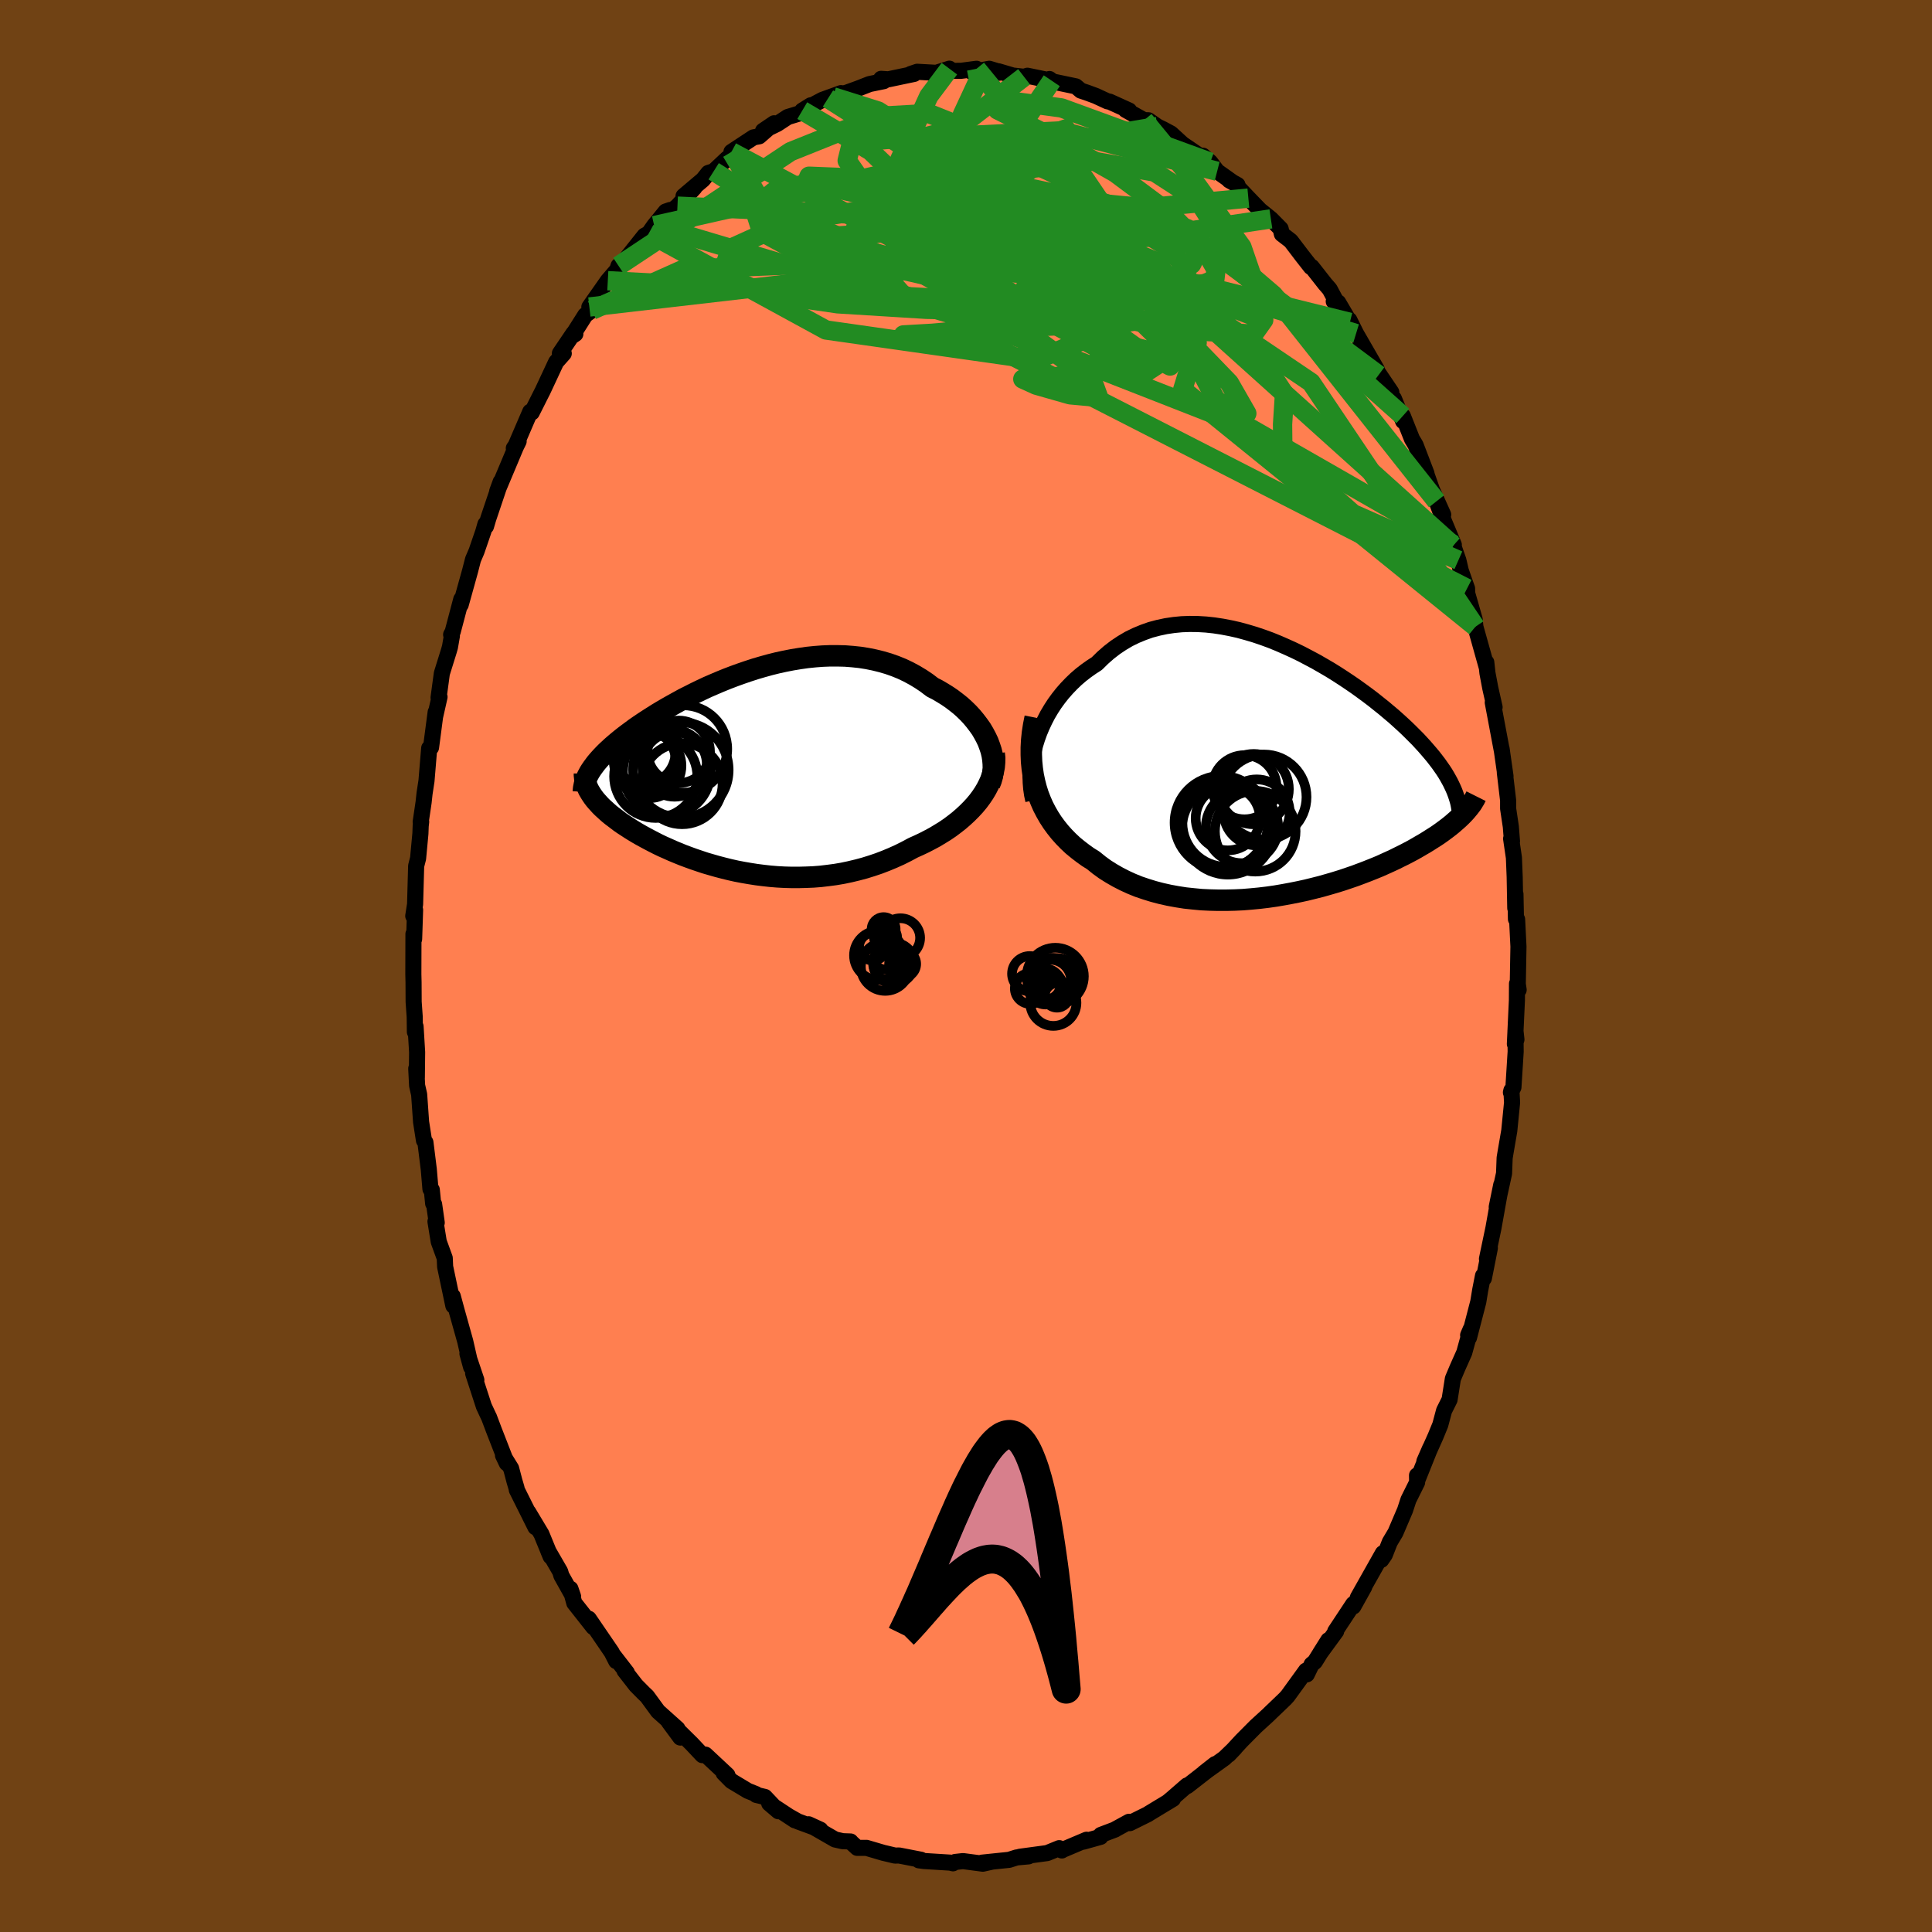 <svg xmlns="http://www.w3.org/2000/svg" width="500" height="500" viewBox="-100 -100 200 200"><defs><clipPath id="c"><path d="m25.07-2.92-.21-.44-.24-.45-.26-.44-.3-.42-.32-.42-.34-.41-.37-.4-.4-.39-.41-.37-.44-.35-.46-.35-.47-.32-.5-.31-.51-.3-.53-.27-.59-.45-.61-.41-.63-.38-.65-.35-.67-.32-.69-.28-.71-.25-.72-.21-.73-.18-.74-.15-.76-.12-.76-.08-.77-.06-.78-.02h-.78l-.78.03-.79.06-.78.08-.78.11-.79.13-.77.15-.78.17-.76.19-.76.21-.75.22-.74.24-.73.25-.72.26-.71.27-.69.28-.68.29-.67.29-.64.3-.64.31-.61.31-.6.3-.58.32-.56.31-.55.31-.53.31-.5.3-.49.31-.47.3-.46.3-.43.29-.42.29-.39.29-.38.28-.37.28-.34.27-.33.27-.32.27-.3.26-.28.26-.27.25-.25.25-.24.25-.22.24-.21.24-.2.24-.17.23-.17.23-.15.22-.14.22v2.02l.12.2.13.2.14.2.16.21.17.2.19.21.19.21.21.21.23.21.23.21.25.22.27.22.28.21.29.22.3.23.32.22.34.22.35.23.37.23.38.23.4.23.42.23.43.23.44.23.47.24.48.23.5.22.51.23.53.22.54.22.56.21.58.21.59.2.6.2.62.18.63.18.65.17.65.16.67.15.68.13.7.12.7.11.71.09.72.08.73.06.74.04.74.02h.75l.75-.02.75-.03.76-.06.76-.09.76-.1.76-.13.76-.16.75-.18.75-.2.74-.23.74-.25.73-.28.72-.3.71-.32.7-.35.69-.37.58-.26.57-.27.56-.29.54-.29.53-.32.52-.32.5-.34.48-.36.46-.36.44-.38.42-.39.4-.4.37-.4.35-.42.32-.43"/></clipPath><clipPath id="b"><path d="m-25.65-3.31.23-.64.26-.62.29-.62.31-.6.35-.59.37-.57.4-.55.42-.53.45-.51.46-.48.49-.47.51-.44.53-.41.55-.39.57-.37.61-.6.64-.56.66-.51.69-.46.71-.42.74-.36.75-.31.76-.27.79-.21.8-.17.81-.12.82-.08.83-.03.83.01.85.05.84.09.85.13.84.16.85.19.84.23.84.25.83.28.82.3.81.33.8.35.79.36.78.38.76.4.75.4.73.42.72.42.69.43.68.44.66.44.64.44.61.44.6.44.58.44.55.44.54.43.51.43.5.42.47.42.45.41.43.4.41.4.39.39.38.38.35.38.34.37.32.37.31.36.29.35.27.35.26.34.24.34.23.33.21.32.19.32.18.32.17.31.15.31.14.3.13.3 1.04 2.23-.18.19-.19.19-.2.19-.22.2-.23.2-.24.21-.26.21-.27.21-.28.21-.3.22-.31.22-.33.22-.35.22-.36.23-.37.23-.4.23-.41.24-.42.24-.45.24-.46.24-.49.24-.5.25-.52.24-.55.25-.56.25-.59.24-.6.24-.63.24-.64.24-.67.23-.68.23-.71.22-.72.21-.74.21-.75.19-.77.19-.78.17-.8.16-.81.15-.82.14-.84.12-.84.1-.84.08-.85.07-.86.04-.86.02h-.86l-.85-.02-.86-.04-.84-.08-.85-.09-.83-.13-.82-.15-.81-.18-.8-.21-.78-.24-.77-.26-.74-.3-.72-.33-.7-.36-.68-.39-.65-.41-.62-.45-.59-.48-.56-.35-.53-.38-.52-.4-.5-.41-.47-.44-.45-.46-.43-.48-.4-.5-.38-.52-.35-.54-.32-.56-.3-.58-.26-.6-.24-.62-.2-.64"/></clipPath><filter id="a"><feTurbulence baseFrequency=".05" numOctaves="3" result="noise" type="noise"/><feDisplacementMap in="SourceGraphic" in2="noise" scale="2"/></filter></defs><rect width="100%" height="100%" x="-100" y="-100" fill="#704214"/><path fill="coral" stroke="#000" stroke-linejoin="round" stroke-width="1.667" d="m57.12 1.87.09.6-.17-.64-.01 1.72-.21 4.52.16-.46-.1-.9.02 2.16-.23 3.68-.26.54.05-.21.07 1.25-.29 2.92-.39 2.27-.09.55-.06 1.6-.76 3.48.47-2.3-.25 1.34-.56 3.14-.67 3.19.3-1.12-.62 3.13-.09-.26-.29 1.48-.2 1.22-.96 3.7-.09-.25.27-.63-.67 2.43-.7 1.57-.48 1.14-.34 2.16-.57 1.14-.39 1.46-.5 1.22-1.15 2.57.6-1.37-1.27 3.17-.09-.35.01.72-.9 1.81-.35 1.07-.99 2.32-.59.99-.52 1.32-.36.52.16-.69-2.58 4.58.66-1.1-1.13 2.03-.01-.25-1.87 2.83.1-.01-1.66 2.27.85-1.35-1.4 2.24-.33.27-.5 1.03-.08-.39-1.89 2.61-.26.29-1.24 1.19-.16.15-.39.38L30 78.71l-1.47 1.48-1.34 1.45.65-.68-1.09 1.05-2.12 1.52 1.16-.91-.71.58-2.17 1.69-.03-.06-1.54 1.34-.48.4.57-.35-2.46 1.49-.15.1-1.86.92-.08-.14-1.48.81.04-.01-1.48.56-.03.2-1.79.5.34-.2L10 91.5l-.08.06-.27-.24-1.25.51-.89.12-1.93.26.89-.04-1.22.11-.79.25-2.8.29 1.02-.1-.94.21-2.05-.27-.81.09-.23.14-.26-.07-2.74-.17-.53-.07.22-.06-2.27-.44-.42.01-.75-.18-.47-.11-1.73-.51h-.96l-.6-.55-.09-.11-.82-.03-.79-.18-2.73-1.57 1.22.56-2.34-.86-.85-.48.55.37-2.66-1.75.95.81-1.4-1.48-.89-.21-.04-.09-.83-.33-1.7-1.02-.81-.82.39.21-2.27-2.12-.32.05-1.1-1.17-1.39-1.37.21.72-1.2-1.63.9.72-2.01-1.8-1.14-1.56-.34-.32-.8-.81-1.19-1.53.24.21-1.4-1.81.3.62-.47-.92-2.37-3.47.47.87-1.97-2.5-.4-1.47.28.81-1.22-2.18-.12-.41-1.22-2.11.23.55-.95-2.32-1.36-2.27.74 1.56-1.93-3.87-.03-.18-.21-.71-.35-1.33-.84-1.36.39.82-1.35-3.47-.49-1.3-.05-.09-.48-1.03-1.11-3.41.33.69-.92-2.73.38 1.39-.61-2.67-.89-3.18-.4-1.48.06.98-.85-4.04-.04-.89-.62-1.7-.34-2.09.13.12-.27-1.9-.1-.08-.14-1.42-.14-.08-.17-2.02-.35-2.81-.15-.2-.3-1.92-.2-2.84-.21-.92-.09-1.76.06.96.03-2.66-.16-2.65-.07.56-.02-1.57-.11-1.55-.01-2.02-.02-.83.01-4.17.07.52.1-3.01-.19.62.19-1.22.11-3.96.2-.78.24-2.57.03-.79.05-.43-.05.02.3-2.03.1-.92.2-1.31.28-3.38.19-.07.48-3.66-.06.47.46-2.04-.1.07.34-2.51.72-2.31.12-.42.2-1.15-.08-.13.16-.29.89-3.37-.06.56.96-3.45.32-1.24.36-.84.7-2.04.22-.77.06.23.24-.81 1.28-3.8-.36.98 1.93-4.59.29-.59-.5.72.16-.2 1.54-3.58.16.08 1.06-2.11.04-.07 1.42-3.04.79-.89-.4-.01 1.4-2.07.2.06-.35.23 1.38-2.18.69-.51-.27-.33 1.91-2.72.97-1.13.14-.41.62-.52 2.07-2.6.44-.24.56-.8 1.19-1.46.46-.16-.42.54 1.18-.94 1.76-1.91-1.13.87 2.01-1.7.56-.7.55-.17 1.38-1.3.69-.53-.23-.18 2.28-1.5.59-.11 1.55-1.35-1.15.78 1.46-.71 1.1-.72 1.22-.37 1.16-.84-.88.55 2.08-1.11 1.93-.7-1.35.56.52-.18 1.51-.46 1.13-.41 1.15-.45 1.47-.3-.28-.24.75.05 2.67-.56-.36.01.68-.23 1.97.11 1.36-.43-.73.23 1.94-.01 1.6-.21-.48.33 1.8-.33.7.21.29.2-.04-.15 1.49.44 1.16.13.35-.11 2.52.52-.24-.18.15.22 2.58.54.52.44.63.21.92.34 1.21.56.21.03 2.03.92-.36-.06 1.9 1.06.46.01 1.19.83-.26-.18.56.27.84.45 1.2 1.1 2.02 1.37.09-.17.76.67.71.94 1.55 1.1-.3-.16.86.48.05.23 1.07 1.13 1.21 1.25 1.12.9 1.01 1.02.13.55.92.71 1.18 1.55.9 1.15.09-.01 1.39 1.77.47.54.59 1.1-.17.16.46.11 1.21 2.06-.06-.25.7 1.41 2.14 3.71.19.58-.11-.33 1.43 2.12-.07.36.33.28.96 2.35-.03-.54.95 2.39.37.62 1.13 2.95-.15-.34.71 2 1.17 2.6-.69-1.39.79 2.12 1 2.39-.06.08.53 1.52.25 1.07.52 1.49.13.36.01.49.78 2.72.07.75 1.16 4.14-.03-.46.12 1.11.29 1.54.45 2-.19-.49.67 3.56.3 1.59-.06-.39.41 2.87-.07-.37.34 2.87v.85l.28 1.87.12 1.52-.09-.27.29 1.97.08 1.99.06 3.23.02-1.45.05 2.58.12.03.14 2.82-.07 3.88.09.6" filter="url(#a)"/><path fill="#fff" d="m-25.65-3.31.23-.64.26-.62.29-.62.31-.6.35-.59.37-.57.4-.55.42-.53.45-.51.46-.48.49-.47.51-.44.53-.41.55-.39.57-.37.61-.6.64-.56.66-.51.69-.46.71-.42.74-.36.75-.31.76-.27.79-.21.8-.17.81-.12.82-.08.83-.03.83.01.85.05.84.09.85.13.84.16.85.19.84.23.84.25.83.28.82.3.81.33.8.35.79.36.78.38.76.4.75.4.73.42.72.42.69.43.68.44.66.44.64.44.61.44.6.44.58.44.55.44.54.43.51.43.5.42.47.42.45.41.43.4.41.4.39.39.38.38.35.38.34.37.32.37.31.36.29.35.27.35.26.34.24.34.23.33.21.32.19.32.18.32.17.31.15.31.14.3.13.3 1.04 2.23-.18.19-.19.19-.2.19-.22.2-.23.2-.24.21-.26.21-.27.21-.28.21-.3.22-.31.22-.33.22-.35.22-.36.23-.37.23-.4.23-.41.24-.42.24-.45.24-.46.24-.49.24-.5.25-.52.24-.55.25-.56.25-.59.24-.6.24-.63.24-.64.24-.67.23-.68.23-.71.22-.72.21-.74.21-.75.19-.77.19-.78.17-.8.16-.81.15-.82.14-.84.12-.84.1-.84.08-.85.07-.86.04-.86.02h-.86l-.85-.02-.86-.04-.84-.08-.85-.09-.83-.13-.82-.15-.81-.18-.8-.21-.78-.24-.77-.26-.74-.3-.72-.33-.7-.36-.68-.39-.65-.41-.62-.45-.59-.48-.56-.35-.53-.38-.52-.4-.5-.41-.47-.44-.45-.46-.43-.48-.4-.5-.38-.52-.35-.54-.32-.56-.3-.58-.26-.6-.24-.62-.2-.64" filter="url(#a)" transform="translate(33.01 -20.21)"/><path fill="#fff" d="m25.07-2.92-.21-.44-.24-.45-.26-.44-.3-.42-.32-.42-.34-.41-.37-.4-.4-.39-.41-.37-.44-.35-.46-.35-.47-.32-.5-.31-.51-.3-.53-.27-.59-.45-.61-.41-.63-.38-.65-.35-.67-.32-.69-.28-.71-.25-.72-.21-.73-.18-.74-.15-.76-.12-.76-.08-.77-.06-.78-.02h-.78l-.78.03-.79.06-.78.08-.78.11-.79.13-.77.15-.78.17-.76.19-.76.21-.75.22-.74.24-.73.25-.72.26-.71.27-.69.28-.68.29-.67.29-.64.3-.64.31-.61.31-.6.3-.58.32-.56.31-.55.31-.53.31-.5.3-.49.31-.47.3-.46.3-.43.29-.42.29-.39.29-.38.28-.37.28-.34.27-.33.27-.32.27-.3.26-.28.26-.27.25-.25.25-.24.25-.22.24-.21.24-.2.24-.17.23-.17.23-.15.22-.14.22v2.02l.12.2.13.2.14.2.16.21.17.2.19.21.19.21.21.21.23.21.23.21.25.22.27.22.28.21.29.22.3.23.32.22.34.22.35.23.37.23.38.23.4.23.42.23.43.23.44.23.47.24.48.23.5.22.51.23.53.22.54.22.56.21.58.21.59.2.6.2.62.18.63.18.65.17.65.16.67.15.68.13.7.12.7.11.71.09.72.08.73.06.74.04.74.02h.75l.75-.02.75-.03.76-.06.76-.09.76-.1.76-.13.76-.16.75-.18.75-.2.74-.23.74-.25.73-.28.72-.3.71-.32.7-.35.69-.37.58-.26.57-.27.56-.29.54-.29.53-.32.52-.32.5-.34.48-.36.46-.36.44-.38.42-.39.4-.4.37-.4.35-.42.32-.43" filter="url(#a)" transform="translate(-22.79 -20.29)"/><g fill="none" stroke="#000" transform="translate(33.01 -20.21)"><path stroke-linejoin="round" stroke-width="1.667" d="m-26.04 3.06-.13-.59-.09-.62-.05-.62-.02-.64.03-.65.06-.65.1-.65.13-.66.16-.65.2-.64.23-.64.26-.62.29-.62.31-.6.35-.59.37-.57.4-.55.42-.53.45-.51.46-.48.49-.47.51-.44.53-.41.55-.39.57-.37.61-.6.64-.56.66-.51.69-.46.71-.42.74-.36.75-.31.76-.27.79-.21.8-.17.81-.12.82-.08.83-.03.83.01.85.05.84.09.85.13.84.16.85.19.84.23.84.25.83.28.82.3.81.33.8.35.79.36.78.38.76.4.75.4.73.42.72.42.69.43.68.44.66.44.64.44.61.44.6.44.58.44.55.44.54.43.51.43.5.42.47.42.45.41.43.4.41.4.39.39.38.38.35.38.34.37.32.37.31.36.29.35.27.35.26.34.24.34.23.33.21.32.19.32.18.32.17.31.15.31.14.3.13.3.11.29.1.29.09.29.08.28.06.28.05.28.05.28.03.27.02.27.01.26" filter="url(#a)"/><path stroke-linejoin="round" stroke-width="2.222" d="m-25.85-5.5-.16.8-.12.78-.08.77-.04.75v.74l.03.73.07.71.1.69.14.67.17.66.2.64.24.62.26.6.3.58.32.56.35.54.38.52.4.5.43.48.45.46.47.44.5.41.52.4.53.38.56.35.59.48.62.45.65.41.68.39.7.36.72.33.74.3.77.26.78.24.8.21.81.18.82.15.83.13.85.09.84.08.86.04.85.02h.86l.86-.02.86-.04.85-.07.84-.08.84-.1.84-.12.82-.14.81-.15.8-.16.78-.17.77-.19.75-.19.74-.21.72-.21.71-.22.68-.23.67-.23.64-.24.63-.24.6-.24.59-.24.56-.25.55-.25.52-.24.5-.25.49-.24.46-.24.45-.24.42-.24.41-.24.4-.23.37-.23.36-.23.35-.22.33-.22.31-.22.3-.22.28-.21.27-.21.26-.21.24-.21.23-.2.22-.2.2-.19.19-.19.18-.19.17-.19.15-.18.15-.18.13-.17.13-.17.11-.17.1-.17.1-.16.08-.16.08-.16" filter="url(#a)"/><circle cx="-6.578" cy="5.374" r="4.838" clip-path="url(#b)" filter="url(#a)"/><circle cx="-2.163" cy="2.719" r="4.402" clip-path="url(#b)" filter="url(#a)"/><circle cx="-4.438" cy="5.829" r="3.74" clip-path="url(#b)" filter="url(#a)"/><circle cx="-5.908" cy="4.914" r="3.326" clip-path="url(#b)" filter="url(#a)"/><circle cx="-4.183" cy="1.704" r="3.32" clip-path="url(#b)" filter="url(#a)"/><circle cx="-3.068" cy="6.259" r="4.176" clip-path="url(#b)" filter="url(#a)"/><circle cx="-6.053" cy="5.389" r="4.558" clip-path="url(#b)" filter="url(#a)"/><circle cx="-5.898" cy="5.984" r="4.764" clip-path="url(#b)" filter="url(#a)"/><circle cx="-2.918" cy="4.309" r="3.416" clip-path="url(#b)" filter="url(#a)"/><circle cx="-3.228" cy="1.899" r="3.64" clip-path="url(#b)" filter="url(#a)"/></g><g fill="none" stroke="#000" transform="translate(-22.79 -20.29)"><path stroke-linejoin="round" stroke-width="2.222" d="m25.23 1.49.16-.4.12-.42.07-.43.04-.44-.01-.44-.04-.46-.07-.45-.11-.46-.15-.45-.17-.46-.21-.44-.24-.45-.26-.44-.3-.42-.32-.42-.34-.41-.37-.4-.4-.39-.41-.37-.44-.35-.46-.35-.47-.32-.5-.31-.51-.3-.53-.27-.59-.45-.61-.41-.63-.38-.65-.35-.67-.32-.69-.28-.71-.25-.72-.21-.73-.18-.74-.15-.76-.12-.76-.08-.77-.06-.78-.02h-.78l-.78.03-.79.06-.78.08-.78.11-.79.13-.77.15-.78.17-.76.19-.76.21-.75.22-.74.24-.73.25-.72.26-.71.27-.69.28-.68.29-.67.29-.64.3-.64.31-.61.31-.6.3-.58.32-.56.31-.55.31-.53.31-.5.3-.49.31-.47.3-.46.3-.43.29-.42.29-.39.29-.38.28-.37.28-.34.27-.33.27-.32.27-.3.26-.28.26-.27.25-.25.25-.24.25-.22.24-.21.24-.2.24-.17.23-.17.23-.15.22-.14.22-.12.22-.11.21-.09.22-.09.2-.07.21-.06.2-.04.2-.04.2-.02.19-.01.19" filter="url(#a)"/><path stroke-linejoin="round" stroke-width="2.222" d="m25.71-1.7.05.45-.01.46-.04.46-.09.46-.12.46-.16.46-.2.45-.23.45-.26.44-.29.43-.32.43-.35.42-.37.4-.4.4-.42.39-.44.38-.46.36-.48.36-.5.34-.52.32-.53.32-.54.29-.56.29-.57.27-.58.26-.69.37-.7.35-.71.32-.72.3-.73.28-.74.25-.74.23-.75.2-.75.18-.76.16-.76.13-.76.1-.76.09-.76.06-.75.03-.75.02h-.75L4 11.1l-.74-.04-.73-.06-.72-.08-.71-.09-.7-.11-.7-.12-.68-.13-.67-.15-.65-.16-.65-.17-.63-.18-.62-.18-.6-.2-.59-.2-.58-.21-.56-.21-.54-.22-.53-.22-.51-.23-.5-.22-.48-.23-.47-.24-.44-.23-.43-.23-.42-.23-.4-.23-.38-.23-.37-.23-.35-.23-.34-.22-.32-.22-.3-.23-.29-.22-.28-.21-.27-.22-.25-.22-.23-.21-.23-.21-.21-.21-.19-.21-.19-.21-.17-.2-.16-.21-.14-.2-.13-.2-.12-.2-.11-.19-.09-.2-.08-.19-.07-.19-.06-.19-.05-.19-.04-.18-.02-.19-.02-.18V.36" filter="url(#a)"/><circle cx="-6.945" cy="-1.884" r="3.234" clip-path="url(#c)" filter="url(#a)"/><circle cx="-9.33" cy=".656" r="4.308" clip-path="url(#c)" filter="url(#a)"/><circle cx="-6.725" cy=".001" r="4.942" clip-path="url(#c)" filter="url(#a)"/><circle cx="-8.185" cy=".171" r="4.534" clip-path="url(#c)" filter="url(#a)"/><circle cx="-6.45" cy="-2.174" r="4.522" clip-path="url(#c)" filter="url(#a)"/><circle cx="-6.6" cy="1.421" r="4.192" clip-path="url(#c)" filter="url(#a)"/><circle cx="-10.025" cy="-.444" r="3.358" clip-path="url(#c)" filter="url(#a)"/><circle cx="-7.38" cy="-.574" r="3.34" clip-path="url(#c)" filter="url(#a)"/><circle cx="-10.555" cy="-1.824" r="3.276" clip-path="url(#c)" filter="url(#a)"/><circle cx="-10.47" cy="-.969" r="3.208" clip-path="url(#c)" filter="url(#a)"/></g><g fill="none" stroke="#228B22" stroke-linejoin="round" stroke-width="2"><path d="M51.87-39.08 2.75-64.19l-4.16-7.89 11.12.55 10.49 2.15 5.13.86.21-.47-3.26-1.13-5.35-1.3-5.91-1.16-4.9-.98-2.79-1.17-.42-1.84 1.55-2.32 2.55-1.55 1.89.41-1.18 1.14-5.32-3.19 6.48-9.56" filter="url(#a)"/><path d="m-35.97-72.48 17.8-11.82 9.12-3.66 5.21-.29 2.24.9-.27.92-2.12.54-3.03.23-2.95.25-1.98.63-.35 1.41 1.72 2.47 3.99 3.64 6.1 4.45 7.42 4.48 7.15 3.38L19-63.67l1.14-1.11-2.83-2.77-5.51-2.86-6.61-1.63-7.8-.42-11.36-.28-15.27.61-9.48 4.24" filter="url(#a)"/><path d="m19.82-86.9-21.66 3.61.93 2.93L3.04-76l2.59 3.33 1.69 1.83 1.63 1.13.96.92-1.32.67-4.77.28-7.91-.14-9.2-.57-7.84-1.14-4.13-1.94.89-2.66 6.06-2.74 10.43-1.66 13.1.38 12.86 2.18 8.91 2.52 4.85 4.15 16.87 21.35" filter="url(#a)"/><path d="m-32.84-75.84 18.34 10 21.8 3.1 7.42-3.13-2.28-4.5L6.35-74 .76-76.22l-2.18-.54L.79-75.3l5.49 3.39 6.45 4.39 5.3 3.79 3.1 1.62.82-1.29-1.03-3.45-1.66-3.1.2.62 3.07 5.31-4.02 2.63-42.79-22.89" filter="url(#a)"/><path d="M-14.29-89.8 6.95-76.29l-4.68-1.19-7.74-2.74-6.77-1.38-4.01-.16-.2.5 3.69.94 6.52 1.5 7.59 1.94 6.58 1.76 3.79.61-.08-.87-3.72-1.44-5.6-.57-4.84.3-2.3-1.23-.21-5.19 11.04-8.54" filter="url(#a)"/><path d="m39.74-66.63-25.13-6.23-1.69.6-7.6.1-10.86-.73-6.5-1.54.74-2.38 5.74-2.83 6.58-2.63 4.51-1.76 2.1-.48 1.23 1.06 1.96 2.74 2.56 4.06.49 3.42-2.3-1.14 19.99-2.97" filter="url(#a)"/><path d="m29.23-79.49-38.76 3.66-8.14.55 5.69 1.4 10.34 1.52 8.48.77 3.68-.28-.77-1.23L6.78-75l-2.77-2.15-1.39-1.97-.53-1.44-1.11-.77-2.85-.25-4.56.03-5.24.14-4.72.37-3.55.9-2.01 1.66.8 2.5 6.69 3.62 16.69 6.05 27.23 10.66L50.5-43.6" filter="url(#a)"/><path d="m-38.99-68.22 37.94-4.39 6.06-2.89-.28-.77.54-.82 3.01-.82 4.65.14 4.63 1.35 3.33 1.98 1.69 1.97.52 1.94.07 2.3.22 2.97.8 3.43 1.63 3.13 2.09 1.85 1.16-.35-1.81-3.16-5.62-5.82-6.96-7.19-2.48-5.74 7.41.73 23.1 17.2" filter="url(#a)"/><path d="m-13.77-89.98 4.67 1.47 9.59 6.13 10.21 5.51 4.74 1.82-.21-1.1-1.87-1.97-1.49-1.62-1.13-1.2-1.65-1.11-2.55-1.18-2.97-1.02-2.52-.42-1.44.6-.22 1.71.81 2.47 1.52 2.45 1.88 1.52 1.83.03 1.65-1.06 2.05-.73 3.14.96 1.81 1.63-9.81-2-34.14-1.57" filter="url(#a)"/><path d="M-32.28-76.64 2.66-66.25l4.6-3.74.51-5.09-.57-2.28-.24 1.38-.06 3.77-1.53 4-3.86 2.61-4.84.85-3.23-.2.08-.38 2.99-.17 4.05-.36 3.47-1.23L6.5-69.5l1.67-3.06 1.29-2.29 2.6.11 4.53.77-15.5-18.91" filter="url(#a)"/><path d="M45.22-56.94 27.26-72.95l-1.22-3.16-2.03-3.17-4.49-2.91-6.45-1.14-7.79.95-7.57 2.42-4.91 2.92-.13 2.55 5.25 1.76 9.17 1.2 9.92 1.49 6.61 2.48.31 3.04-1.5 4.86 30.3 24.54" filter="url(#a)"/><path d="m18.43-87.56 5.13 6.24 5 6.88.92 2.68.53 1.25 1.44 1.37.89.98-1.63-.28-5.03-1.6-7.71-2.36-8.43-2.52-6.65-2.43-2.99-2.16.81-1.45 2.64-.1L4.6-79.7l-2.53 1.59-5.46-.64-3.49-4.68 3.03-6.62 2.13-2.84" filter="url(#a)"/><path d="M25.29-83.21 9.88-88.83l-6.99-.94.38 1.15 5.33 2.64 6.84 3.87 5.71 4.25 3.44 3.54 1.29 2.21-.12 1.04-1.09.44-2.28.22-4.06-.03-5.95-.53-6.85-1.09-5.75-1.49-2.66-1.68 1.2-1.87 3.89-2.33 4.26-2.86 2.81-2.81 1.04-1.55-1.46.52-9.93 2.46-31.21 7.03" filter="url(#a)"/><path d="m-16.95-88.55 7.06 4.17 9.18 8.81 10.48 5.35 6.57 1.41 2-1.5-1.09-3.38-2.48-4.16-2.61-3.85-1.89-2.64-.72-.94.41.77 1.09 2.13 1.08 2.93.49 2.96-.23 2.15-.43.67.49-.63 2.67-.43 4.73 1.86 2.29 3.81-12.52.6-46.7-2.48" filter="url(#a)"/><path d="m40.38-65.47-18.2-5.54-10.72-1.8L10-74.79l.58-2.21-.41-1.94-.74-1.22.61-.15 2.67.81 3.91 1.26 3.74 1.12 2.53.78 1.18.76.12 1.22-.83 1.71-2.26 1.59-4.29.45-6.1-1.39-6.24-3-3.95-3.38-.16-2.09 3.17.57L9.89-76l14.49 9.03 26.06 23.45" filter="url(#a)"/><path d="m-24.28-84.28 5.71 9.51 22.75 5.19 17.57 3.72 8.03.45 1.04-1.46-2.7-1.05-4.89.33-6.85.99-8.33.39-8.26-.9-5.98-1.97-1.97-2.22 2.46-1.64 5.99-.53 8.03.76 8.54 2.07 7.73 3.27 5.7 4.09 2.68 4.08-.2 3.12.03 2.84 7.26 6.42L50.97-42" filter="url(#a)"/><path d="M26-82.27 9.81-86.45.75-86l-1.37 1.54-.34.54-2.02-.64-2.39-.91-.51-.17 2.45 1.11 4.74 2.15 4.85 2.23 2.25 1.09-1.9-.61-4.84-1.61-3.45-.85 3.59 1.79 13.68 6.25 20.23 13.68 17.01 25.29" filter="url(#a)"/><path d="m-26.12-82.27 5.69 3.59 15.39 6.74 12.02 6.83 6.11 4.48.64 1.77-2.96-.27-3.51-1-1.38-.63 1.56-.09 3.27-.29 2.9-1.36.89-2.71-1.69-3.51-3.87-3.4-4.93-2.55-4.43-1.64-2.51-1.38-.15-2.16 1.22-3.65 1.48-4.62 1.69-3.64-.22-1.12" filter="url(#a)"/></g><g fill="none" stroke="#000"><circle cx="6.594" cy=".798" r="1.828" filter="url(#a)"/><circle cx="8.722" cy="1.506" r="2.156" filter="url(#a)"/><circle cx="9.042" cy="3.81" r="2.392" filter="url(#a)"/><circle cx="9.402" cy="1.566" r="2.386" filter="url(#a)"/><circle cx="8.25" cy="2.198" r="1.788" filter="url(#a)"/><circle cx="9.422" cy="3.046" r="1.266" filter="url(#a)"/><circle cx="8.758" cy="1.41" r="2.26" filter="url(#a)"/><circle cx="6.646" cy="2.334" r="1.588" filter="url(#a)"/><circle cx="9.246" cy="1.066" r="2.954" filter="url(#a)"/><circle cx="8.21" cy="1.878" r="1.598" filter="url(#a)"/><circle cx="-9.642" cy="-1.994" r="1.422" filter="url(#a)"/><circle cx="-8.526" cy="-3.818" r="1.24" filter="url(#a)"/><circle cx="-8.418" cy="-.67" r="1.024" filter="url(#a)"/><circle cx="-6.782" cy="-2.91" r="2.032" filter="url(#a)"/><circle cx="-7.486" cy="-.278" r="2.128" filter="url(#a)"/><circle cx="-7.826" cy="-.206" r="1.74" filter="url(#a)"/><circle cx="-8.366" cy=".054" r="2.52" filter="url(#a)"/><circle cx="-8.33" cy="-2.978" r="1.194" filter="url(#a)"/><circle cx="-6.558" cy="-.21" r="1.4" filter="url(#a)"/><circle cx="-9.038" cy="-1.098" r="2.554" filter="url(#a)"/></g><path fill="#D77F8C" stroke="#000" stroke-linejoin="round" stroke-width="3" d="m-6.64 69.17.22-.45.22-.45.22-.46.21-.46.22-.47.21-.47.22-.48.21-.48.22-.48.21-.49.21-.49.21-.49.21-.49.21-.49.21-.49.2-.49.21-.49.2-.48.21-.49.2-.48.21-.48.2-.47.2-.47.2-.47.2-.46.2-.45.2-.45.19-.44.2-.44.19-.42.2-.42.19-.41.19-.39.2-.39.19-.38.19-.37.18-.35.19-.34.19-.33.18-.32.19-.3.18-.29.18-.28.19-.26.18-.24.17-.22.18-.21.18-.2.18-.17.17-.16.18-.13.17-.12.17-.1.17-.07.17-.06.17-.03.17-.02.16.01.17.04.16.05.16.09.16.1.16.13.16.16.16.18.16.21.15.24.16.27.15.29.15.32.15.36.15.38.15.41.15.44.14.48.15.51.14.54.14.57.14.61.14.64.14.67.13.71.14.75.13.78.13.82.13.85.13.9.13.93.13.97.12 1.01.13 1.05.12 1.09.12 1.13.12 1.17.12 1.22.11 1.26.12 1.3.11 1.34.12 1.39-.17-.67-.17-.65-.17-.63-.17-.61-.17-.59-.17-.57-.17-.55-.17-.53-.17-.51-.17-.5-.17-.48-.17-.46-.17-.44-.17-.42-.17-.41-.17-.39-.17-.37-.17-.36-.17-.34-.17-.33-.17-.31-.18-.29-.17-.28-.17-.27-.17-.24-.17-.24-.17-.22-.17-.21-.17-.19-.17-.18-.17-.16-.17-.16-.17-.14-.17-.12-.17-.12-.17-.1-.17-.09-.17-.08-.17-.07-.17-.06-.17-.04-.17-.04-.17-.03-.17-.01-.17-.01-.17.01-.17.01-.17.03-.17.03-.17.04-.17.05-.17.06-.17.06-.17.08-.17.08-.17.09-.17.09-.17.1-.17.11-.17.12-.17.12-.17.12-.17.14-.17.13-.17.15-.17.15-.17.15-.17.15-.17.17-.17.16-.17.17-.17.17-.17.18-.17.18-.17.18-.17.18-.17.19-.17.18-.17.19-.17.19-.17.2-.17.19-.17.19-.17.2-.17.19-.17.2-.17.19-.17.2-.17.19-.17.19-.17.19-.17.2-.17.18-.17.19-.17.19-.17.18-.17.18-.17.18-.17.17" filter="url(#a)"/></svg>